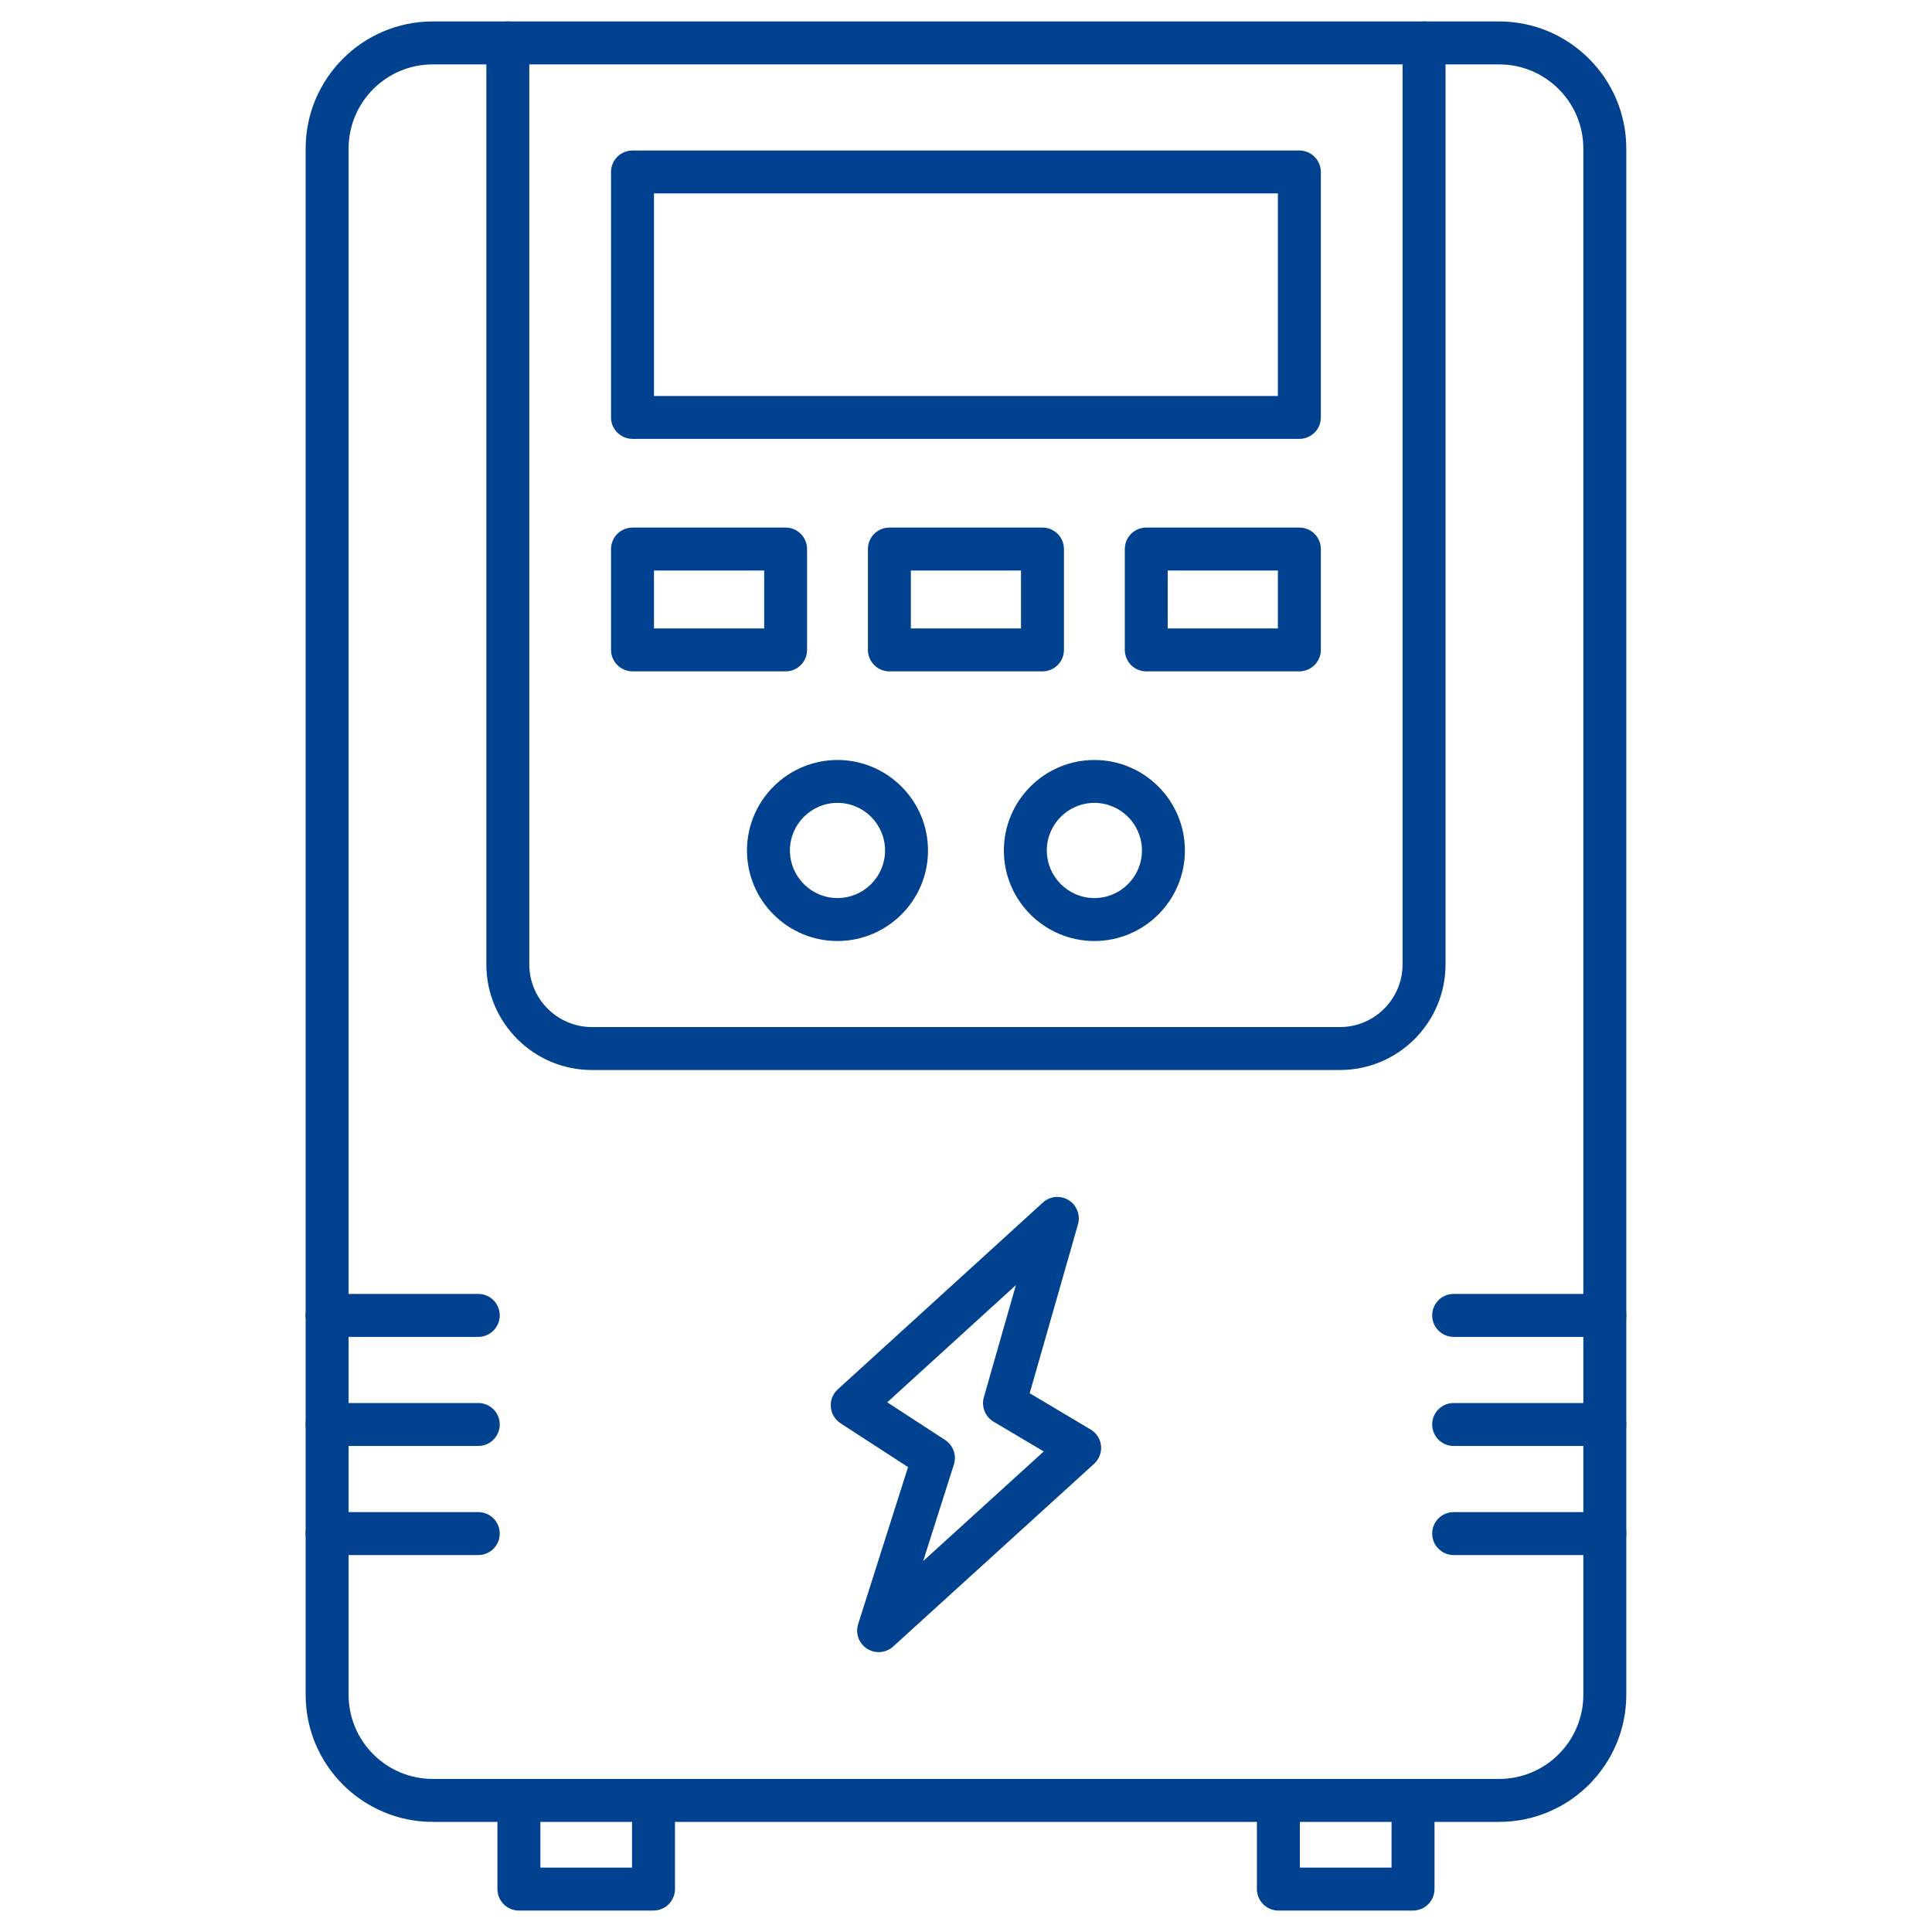 <svg width="30" height="30" viewBox="0 0 30 30" fill="none" xmlns="http://www.w3.org/2000/svg">
<path d="M23.279 28.29H6.719C5.631 28.29 4.746 27.405 4.746 26.317V2.307C4.746 1.219 5.631 0.333 6.719 0.333H23.279C24.367 0.333 25.253 1.219 25.253 2.307V26.317C25.253 27.405 24.367 28.29 23.279 28.29ZM6.719 1C5.999 1 5.413 1.586 5.413 2.307V26.317C5.413 27.037 5.999 27.623 6.719 27.623H23.279C24 27.623 24.586 27.037 24.586 26.317V2.307C24.586 1.586 24 1 23.279 1H6.719Z" fill="#004290"/>
<path d="M20.807 16.615H9.191C8.287 16.615 7.552 15.88 7.552 14.976V0.667C7.552 0.483 7.701 0.333 7.885 0.333C8.069 0.333 8.219 0.483 8.219 0.667V14.975C8.219 15.511 8.655 15.948 9.191 15.948H20.807C21.343 15.948 21.779 15.511 21.779 14.975V0.667C21.779 0.483 21.929 0.333 22.113 0.333C22.297 0.333 22.446 0.483 22.446 0.667V14.975C22.447 15.88 21.711 16.615 20.807 16.615ZM7.427 20.759H5.079C4.895 20.759 4.746 20.609 4.746 20.425C4.746 20.241 4.895 20.092 5.079 20.092H7.427C7.611 20.092 7.76 20.241 7.76 20.425C7.76 20.609 7.611 20.759 7.427 20.759ZM7.427 22.453H5.079C4.895 22.453 4.746 22.303 4.746 22.119C4.746 21.935 4.895 21.786 5.079 21.786H7.427C7.611 21.786 7.76 21.935 7.76 22.119C7.76 22.303 7.611 22.453 7.427 22.453ZM7.427 24.147H5.079C4.895 24.147 4.746 23.997 4.746 23.813C4.746 23.629 4.895 23.48 5.079 23.48H7.427C7.611 23.48 7.76 23.629 7.76 23.813C7.76 23.997 7.611 24.147 7.427 24.147ZM24.919 20.759H22.572C22.388 20.759 22.239 20.609 22.239 20.425C22.239 20.241 22.388 20.092 22.572 20.092H24.919C25.103 20.092 25.253 20.241 25.253 20.425C25.253 20.609 25.103 20.759 24.919 20.759ZM24.919 22.453H22.572C22.388 22.453 22.239 22.303 22.239 22.119C22.239 21.935 22.388 21.786 22.572 21.786H24.919C25.103 21.786 25.253 21.935 25.253 22.119C25.253 22.303 25.103 22.453 24.919 22.453ZM24.919 24.147H22.572C22.388 24.147 22.239 23.997 22.239 23.813C22.239 23.629 22.388 23.48 22.572 23.48H24.919C25.103 23.48 25.253 23.629 25.253 23.813C25.253 23.997 25.103 24.147 24.919 24.147ZM10.147 29.667H8.057C7.873 29.667 7.724 29.517 7.724 29.333V27.957C7.724 27.773 7.873 27.624 8.057 27.624C8.241 27.624 8.391 27.773 8.391 27.957V29H9.814V27.957C9.814 27.773 9.963 27.624 10.147 27.624C10.331 27.624 10.481 27.773 10.481 27.957V29.333C10.481 29.517 10.331 29.667 10.147 29.667ZM21.941 29.667H19.851C19.667 29.667 19.517 29.517 19.517 29.333V27.957C19.517 27.773 19.667 27.624 19.851 27.624C20.035 27.624 20.184 27.773 20.184 27.957V29H21.608V27.957C21.608 27.773 21.757 27.624 21.941 27.624C22.125 27.624 22.275 27.773 22.275 27.957V29.333C22.275 29.517 22.125 29.667 21.941 29.667ZM13.643 25.654C13.581 25.654 13.519 25.637 13.463 25.601C13.402 25.562 13.355 25.503 13.33 25.434C13.305 25.365 13.303 25.29 13.325 25.22L14.1 22.781L13.051 22.1C13.009 22.072 12.973 22.035 12.947 21.991C12.921 21.947 12.905 21.898 12.901 21.847C12.892 21.745 12.932 21.643 13.009 21.574L16.194 18.673C16.248 18.624 16.316 18.594 16.388 18.587C16.46 18.581 16.532 18.598 16.594 18.636C16.656 18.674 16.703 18.731 16.729 18.799C16.756 18.867 16.759 18.941 16.739 19.011L15.989 21.634L16.935 22.197C17.026 22.251 17.086 22.345 17.097 22.45C17.107 22.555 17.067 22.659 16.989 22.73L13.867 25.569C13.805 25.624 13.726 25.654 13.643 25.654ZM13.777 21.775L14.676 22.36C14.737 22.4 14.784 22.459 14.808 22.527C14.833 22.596 14.834 22.671 14.812 22.741L14.335 24.24L16.207 22.538L15.427 22.075C15.364 22.037 15.315 21.98 15.288 21.911C15.261 21.843 15.257 21.767 15.277 21.697L15.775 19.955L13.777 21.775Z" fill="#004290"/>
<path d="M20.176 6.815H9.822C9.638 6.815 9.488 6.666 9.488 6.482V2.67C9.488 2.486 9.638 2.337 9.822 2.337H20.176C20.36 2.337 20.51 2.486 20.51 2.67V6.482C20.51 6.666 20.36 6.815 20.176 6.815ZM10.155 6.149H19.843V3.003H10.155V6.149ZM13.004 14.612C12.229 14.612 11.599 13.981 11.599 13.207C11.599 12.432 12.23 11.801 13.004 11.801C13.779 11.801 14.41 12.432 14.41 13.207C14.41 13.981 13.78 14.612 13.004 14.612ZM13.004 12.467C12.597 12.467 12.266 12.799 12.266 13.206C12.266 13.613 12.597 13.945 13.004 13.945C13.412 13.945 13.743 13.613 13.743 13.206C13.743 12.799 13.412 12.467 13.004 12.467ZM16.994 14.612C16.218 14.612 15.588 13.981 15.588 13.207C15.588 12.432 16.219 11.801 16.994 11.801C17.768 11.801 18.399 12.431 18.399 13.207C18.399 13.982 17.768 14.612 16.994 14.612ZM16.994 12.467C16.586 12.467 16.255 12.799 16.255 13.206C16.255 13.613 16.586 13.945 16.994 13.945C17.401 13.945 17.732 13.614 17.732 13.207C17.732 12.799 17.401 12.467 16.994 12.467ZM16.188 10.425H13.81C13.626 10.425 13.477 10.275 13.477 10.091V8.525C13.477 8.341 13.626 8.192 13.81 8.192H16.188C16.372 8.192 16.521 8.341 16.521 8.525V10.091C16.521 10.275 16.372 10.425 16.188 10.425ZM14.144 9.758H15.854V8.859H14.144V9.758ZM20.176 10.425H17.799C17.615 10.425 17.466 10.275 17.466 10.091V8.525C17.466 8.341 17.615 8.192 17.799 8.192H20.176C20.36 8.192 20.51 8.341 20.51 8.525V10.091C20.51 10.275 20.36 10.425 20.176 10.425ZM18.132 9.758H19.843V8.859H18.132V9.758ZM12.199 10.425H9.822C9.638 10.425 9.488 10.275 9.488 10.091V8.525C9.488 8.341 9.638 8.192 9.822 8.192H12.199C12.383 8.192 12.532 8.341 12.532 8.525V10.091C12.532 10.275 12.383 10.425 12.199 10.425ZM10.155 9.758H11.866V8.859H10.155V9.758Z" fill="#004290"/>
</svg>
